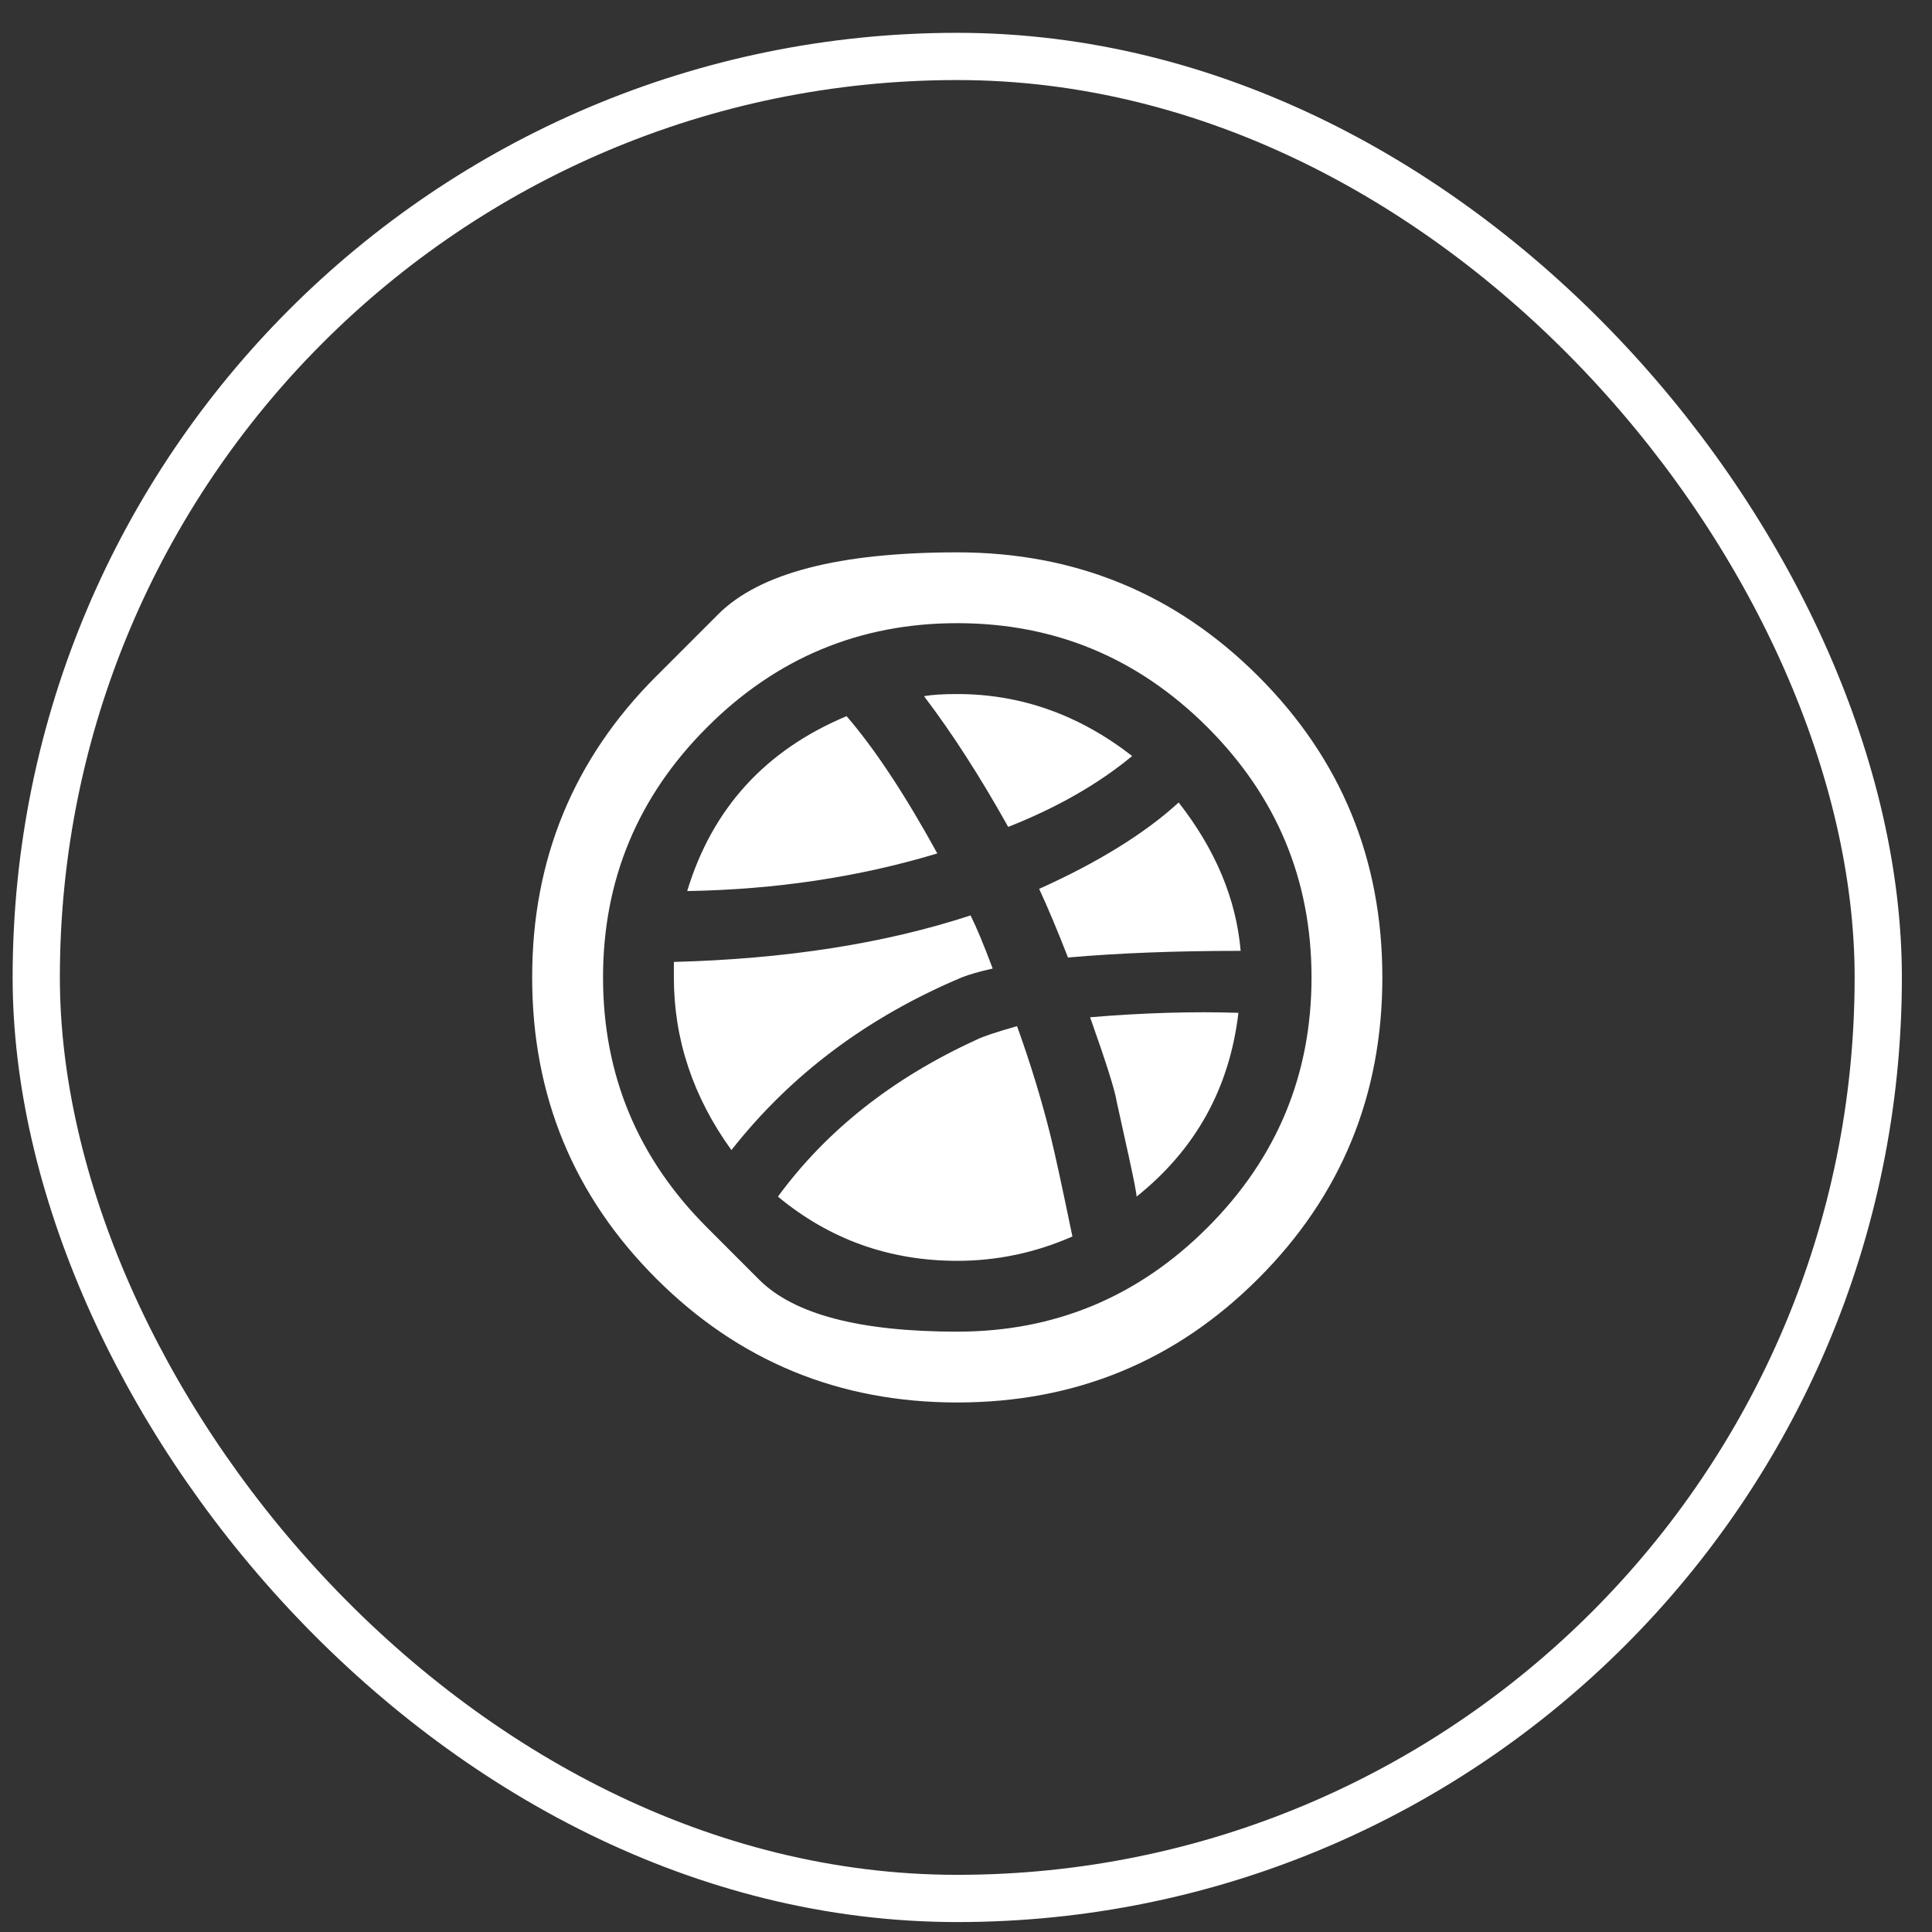 <svg width="38" height="38" viewBox="0 0 38 38" fill="none" xmlns="http://www.w3.org/2000/svg">
<rect x="0" y="0" width="38" height="38" fill="#333333" stroke="none"/>
<rect x="0.713" y="1.11" width="36.23" height="36.23" rx="18.115" stroke="white" stroke-width="0.929"/>
<g clip-path="url(#clip0_64_776)">
<path d="M12.906 13.302C12.906 13.302 13.312 12.896 14.125 12.083C14.938 11.27 16.506 10.864 18.828 10.864C21.151 10.864 23.125 11.677 24.75 13.302C26.376 14.928 27.189 16.902 27.189 19.225C27.189 21.547 26.376 23.521 24.75 25.147C23.125 26.773 21.151 27.585 18.828 27.585C16.506 27.585 14.532 26.773 12.906 25.147C11.28 23.521 10.467 21.547 10.467 19.225C10.467 16.902 11.28 14.928 12.906 13.302ZM13.908 24.145C13.908 24.145 14.249 24.486 14.931 25.169C15.613 25.851 16.912 26.192 18.828 26.192C20.744 26.192 22.384 25.51 23.749 24.145C25.113 22.781 25.796 21.141 25.796 19.225C25.796 17.309 25.113 15.668 23.749 14.304C22.384 12.94 20.744 12.257 18.828 12.257C16.912 12.257 15.272 12.94 13.908 14.304C12.543 15.668 11.861 17.309 11.861 19.225C11.861 21.141 12.543 22.781 13.908 24.145ZM21.006 18.833C20.802 18.31 20.614 17.86 20.439 17.483C21.601 16.96 22.515 16.394 23.183 15.784C23.909 16.713 24.315 17.686 24.402 18.702C23.125 18.702 21.992 18.746 21.006 18.833ZM22.268 14.87C21.601 15.422 20.788 15.886 19.83 16.264C19.278 15.276 18.727 14.42 18.175 13.694C18.32 13.665 18.538 13.651 18.828 13.651C20.076 13.651 21.223 14.057 22.268 14.87ZM16.651 14.086C17.203 14.725 17.798 15.625 18.436 16.786C16.898 17.25 15.257 17.497 13.516 17.526C14.009 15.901 15.054 14.754 16.651 14.086ZM24.358 19.921C24.184 21.402 23.517 22.607 22.355 23.536C22.355 23.478 22.305 23.216 22.203 22.752C22.101 22.287 22.022 21.924 21.963 21.663C21.934 21.46 21.76 20.908 21.441 20.008C22.486 19.921 23.459 19.892 24.358 19.921ZM18.915 19.225C17.057 20.008 15.548 21.141 14.386 22.621C13.632 21.576 13.254 20.444 13.254 19.225V18.92C15.461 18.862 17.406 18.557 19.09 18.005C19.206 18.238 19.351 18.586 19.525 19.05C19.264 19.108 19.061 19.167 18.915 19.225ZM20.004 20.183C20.265 20.908 20.483 21.62 20.657 22.316C20.744 22.665 20.889 23.332 21.093 24.32C20.367 24.639 19.612 24.799 18.828 24.799C17.493 24.799 16.317 24.378 15.301 23.536C16.259 22.229 17.565 21.199 19.22 20.444C19.336 20.386 19.598 20.299 20.004 20.183Z" fill="white"/>
</g>
<defs>
<clipPath id="clip0_64_776">
<rect width="16.722" height="22.296" fill="white" transform="matrix(1 0 0 -1 10.467 30.373)"/>
</clipPath>
</defs>
</svg>
